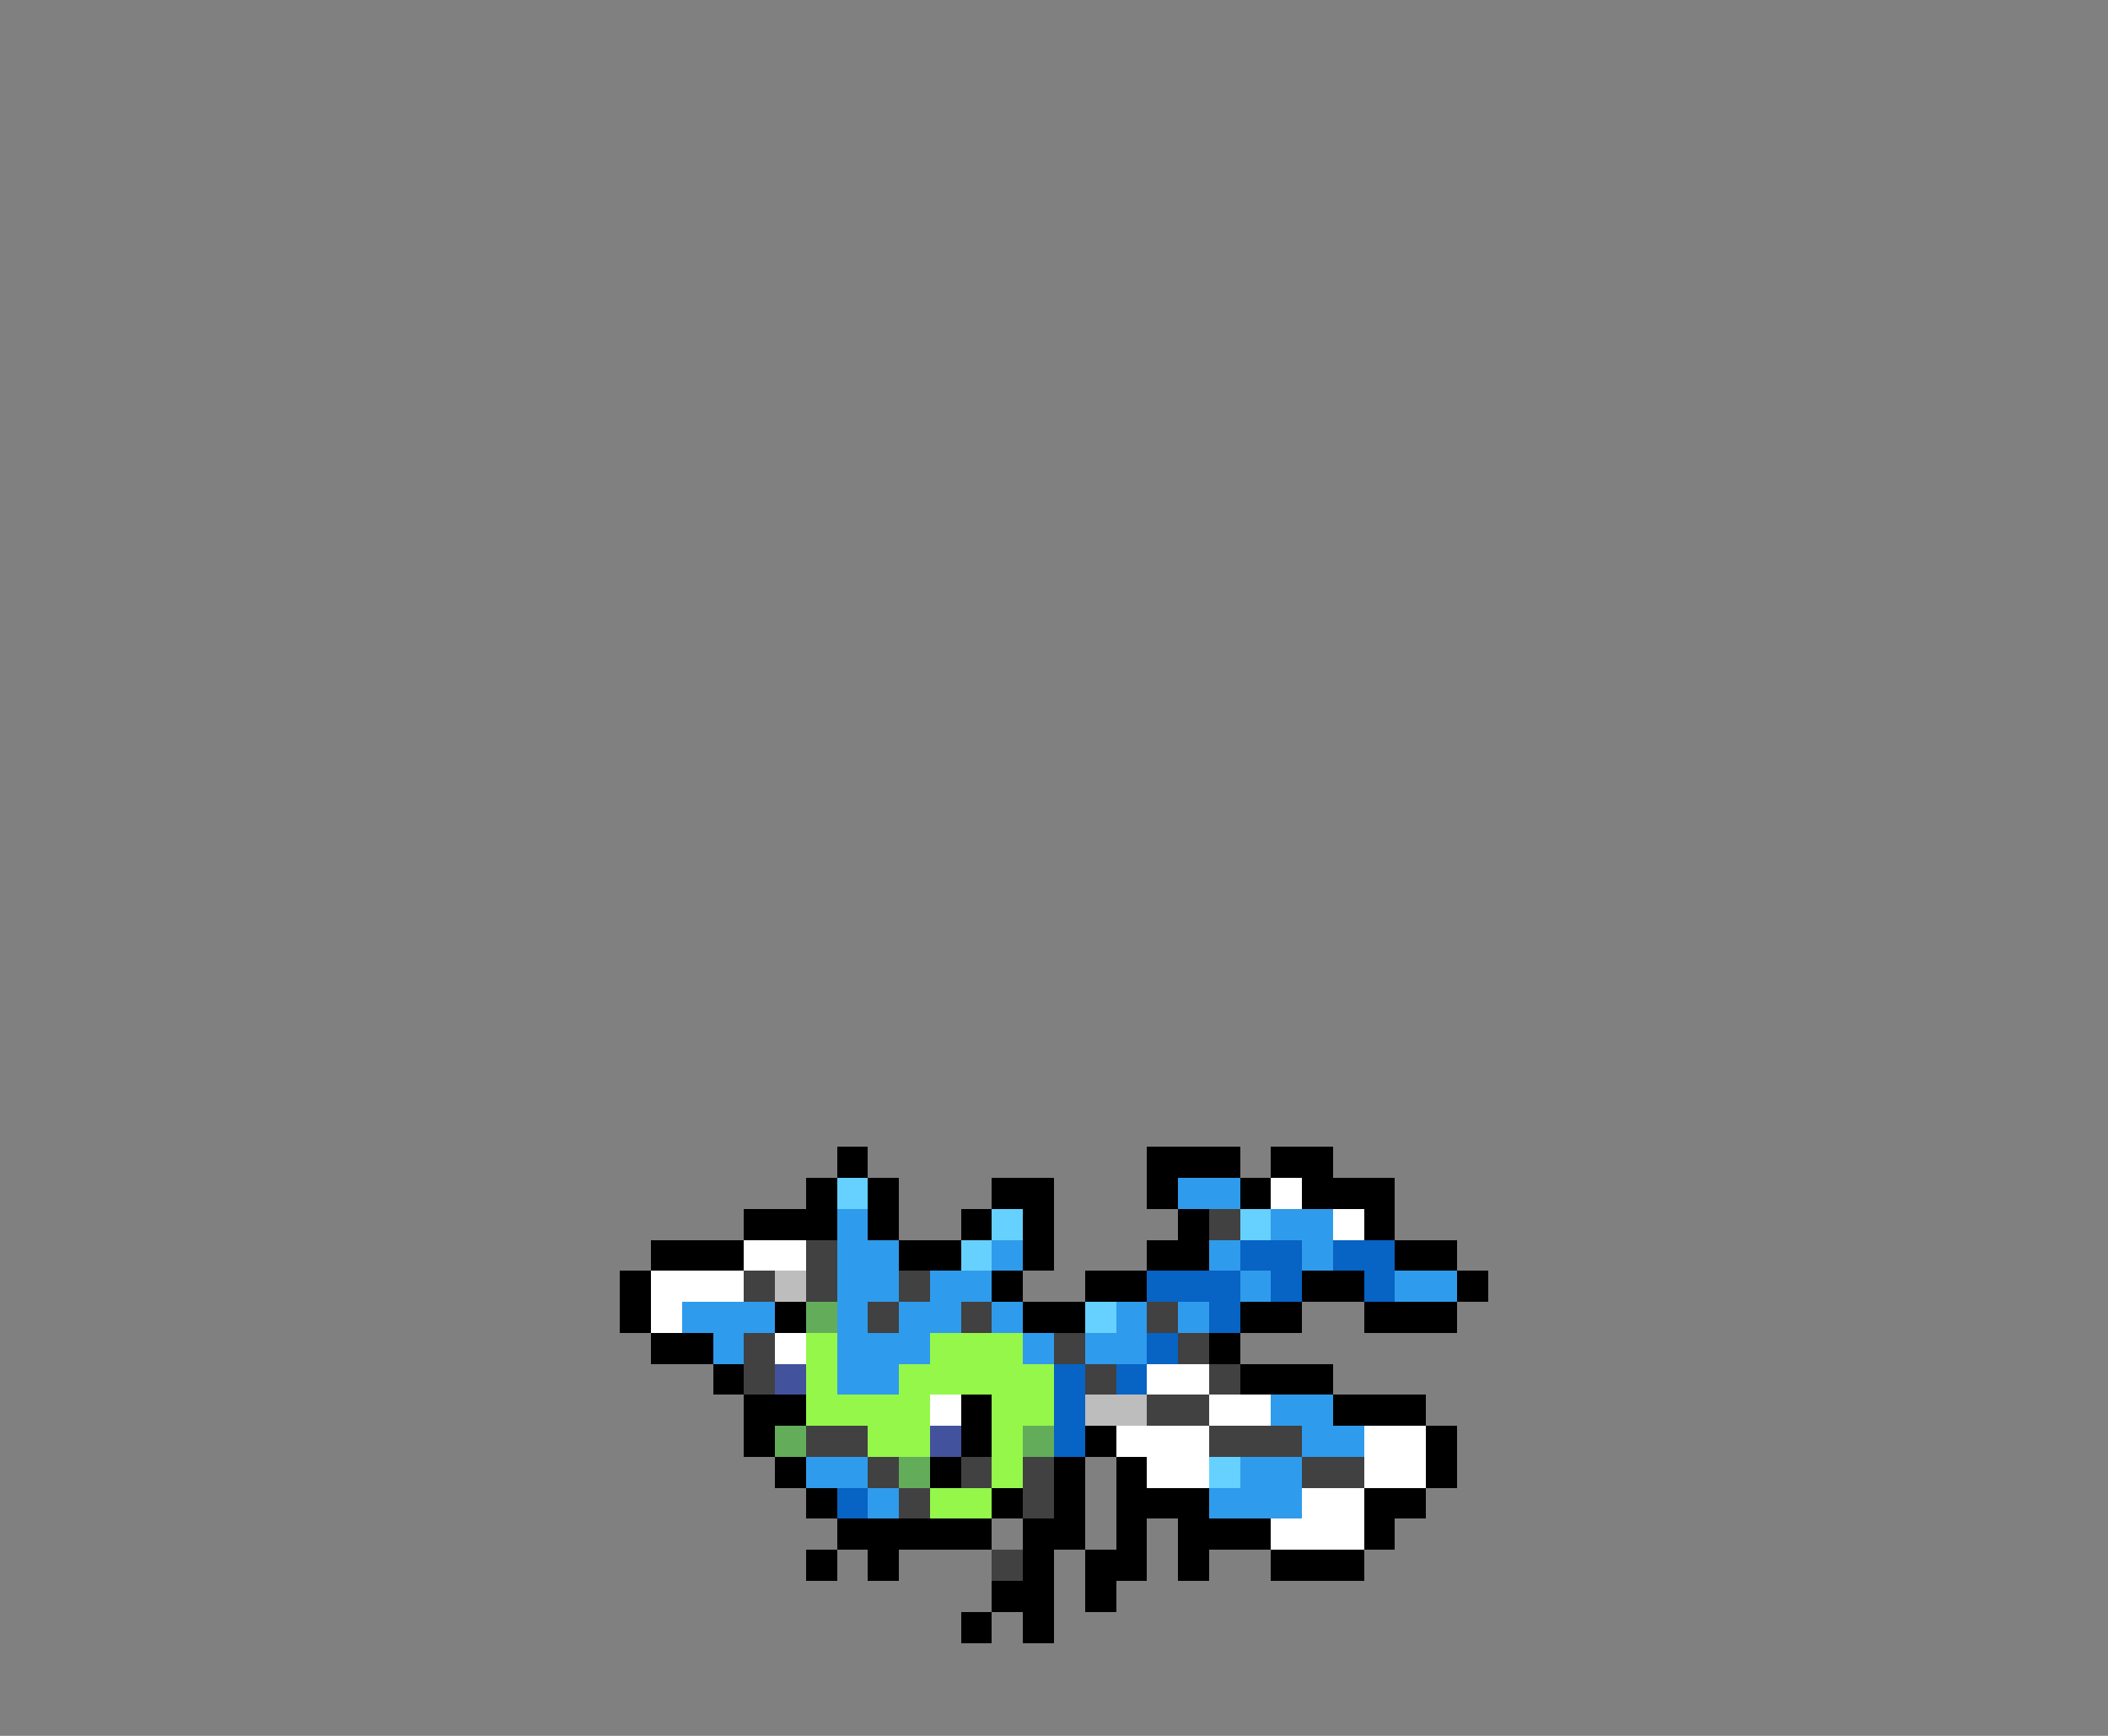 <svg xmlns="http://www.w3.org/2000/svg" viewBox="0 -0.5 68 56" shape-rendering="crispEdges">
<rect x="0" y="-0.5" width="68" height="56" fill="#808080" stroke="none"/>
<path stroke="#000000" d="M27 37h1M37 37h3M41 37h2M26 38h1M28 38h1M32 38h2M37 38h1M40 38h1M42 38h3M24 39h3M28 39h1M31 39h1M33 39h1M38 39h1M44 39h1M21 40h3M29 40h2M33 40h1M37 40h2M45 40h2M20 41h1M32 41h1M35 41h2M42 41h2M47 41h1M20 42h1M25 42h1M33 42h2M40 42h2M44 42h3M21 43h2M39 43h1M23 44h1M40 44h3M24 45h2M31 45h1M43 45h3M24 46h1M31 46h1M35 46h1M46 46h1M25 47h1M30 47h1M34 47h1M36 47h1M46 47h1M26 48h1M32 48h1M34 48h1M36 48h3M44 48h2M27 49h5M33 49h2M36 49h1M38 49h3M44 49h1M26 50h1M28 50h1M33 50h1M35 50h2M38 50h1M41 50h3M32 51h2M35 51h1M31 52h1M33 52h1" />
<path stroke="#66d1ff" d="M27 38h1M32 39h1M40 39h1M31 40h1M35 42h1M39 47h1" />
<path stroke="#2f9bec" d="M38 38h2M27 39h1M41 39h2M27 40h2M32 40h1M39 40h1M42 40h1M27 41h2M30 41h2M40 41h1M45 41h2M22 42h3M27 42h1M29 42h2M32 42h1M36 42h1M38 42h1M23 43h1M27 43h3M33 43h1M35 43h2M27 44h2M41 45h2M42 46h2M26 47h2M40 47h2M28 48h1M39 48h3" />
<path stroke="#ffffff" d="M41 38h1M43 39h1M24 40h2M21 41h3M21 42h1M25 43h1M37 44h2M30 45h1M39 45h2M36 46h3M44 46h2M37 47h2M44 47h2M42 48h2M41 49h3" />
<path stroke="#414141" d="M39 39h1M26 40h1M24 41h1M26 41h1M29 41h1M28 42h1M31 42h1M37 42h1M24 43h1M34 43h1M38 43h1M24 44h1M35 44h1M39 44h1M37 45h2M26 46h2M39 46h3M28 47h1M31 47h1M33 47h1M42 47h2M29 48h1M33 48h1M32 50h1" />
<path stroke="#0763c4" d="M40 40h2M43 40h2M37 41h3M41 41h1M44 41h1M39 42h1M37 43h1M34 44h1M36 44h1M34 45h1M34 46h1M27 48h1" />
<path stroke="#bdbdbd" d="M25 41h1M35 45h2" />
<path stroke="#63ad5a" d="M26 42h1M25 46h1M33 46h1M29 47h1" />
<path stroke="#94f74a" d="M26 43h1M30 43h3M26 44h1M29 44h5M26 45h4M32 45h2M28 46h2M32 46h1M32 47h1M30 48h2" />
<path stroke="#42529c" d="M25 44h1M30 46h1" />
</svg>